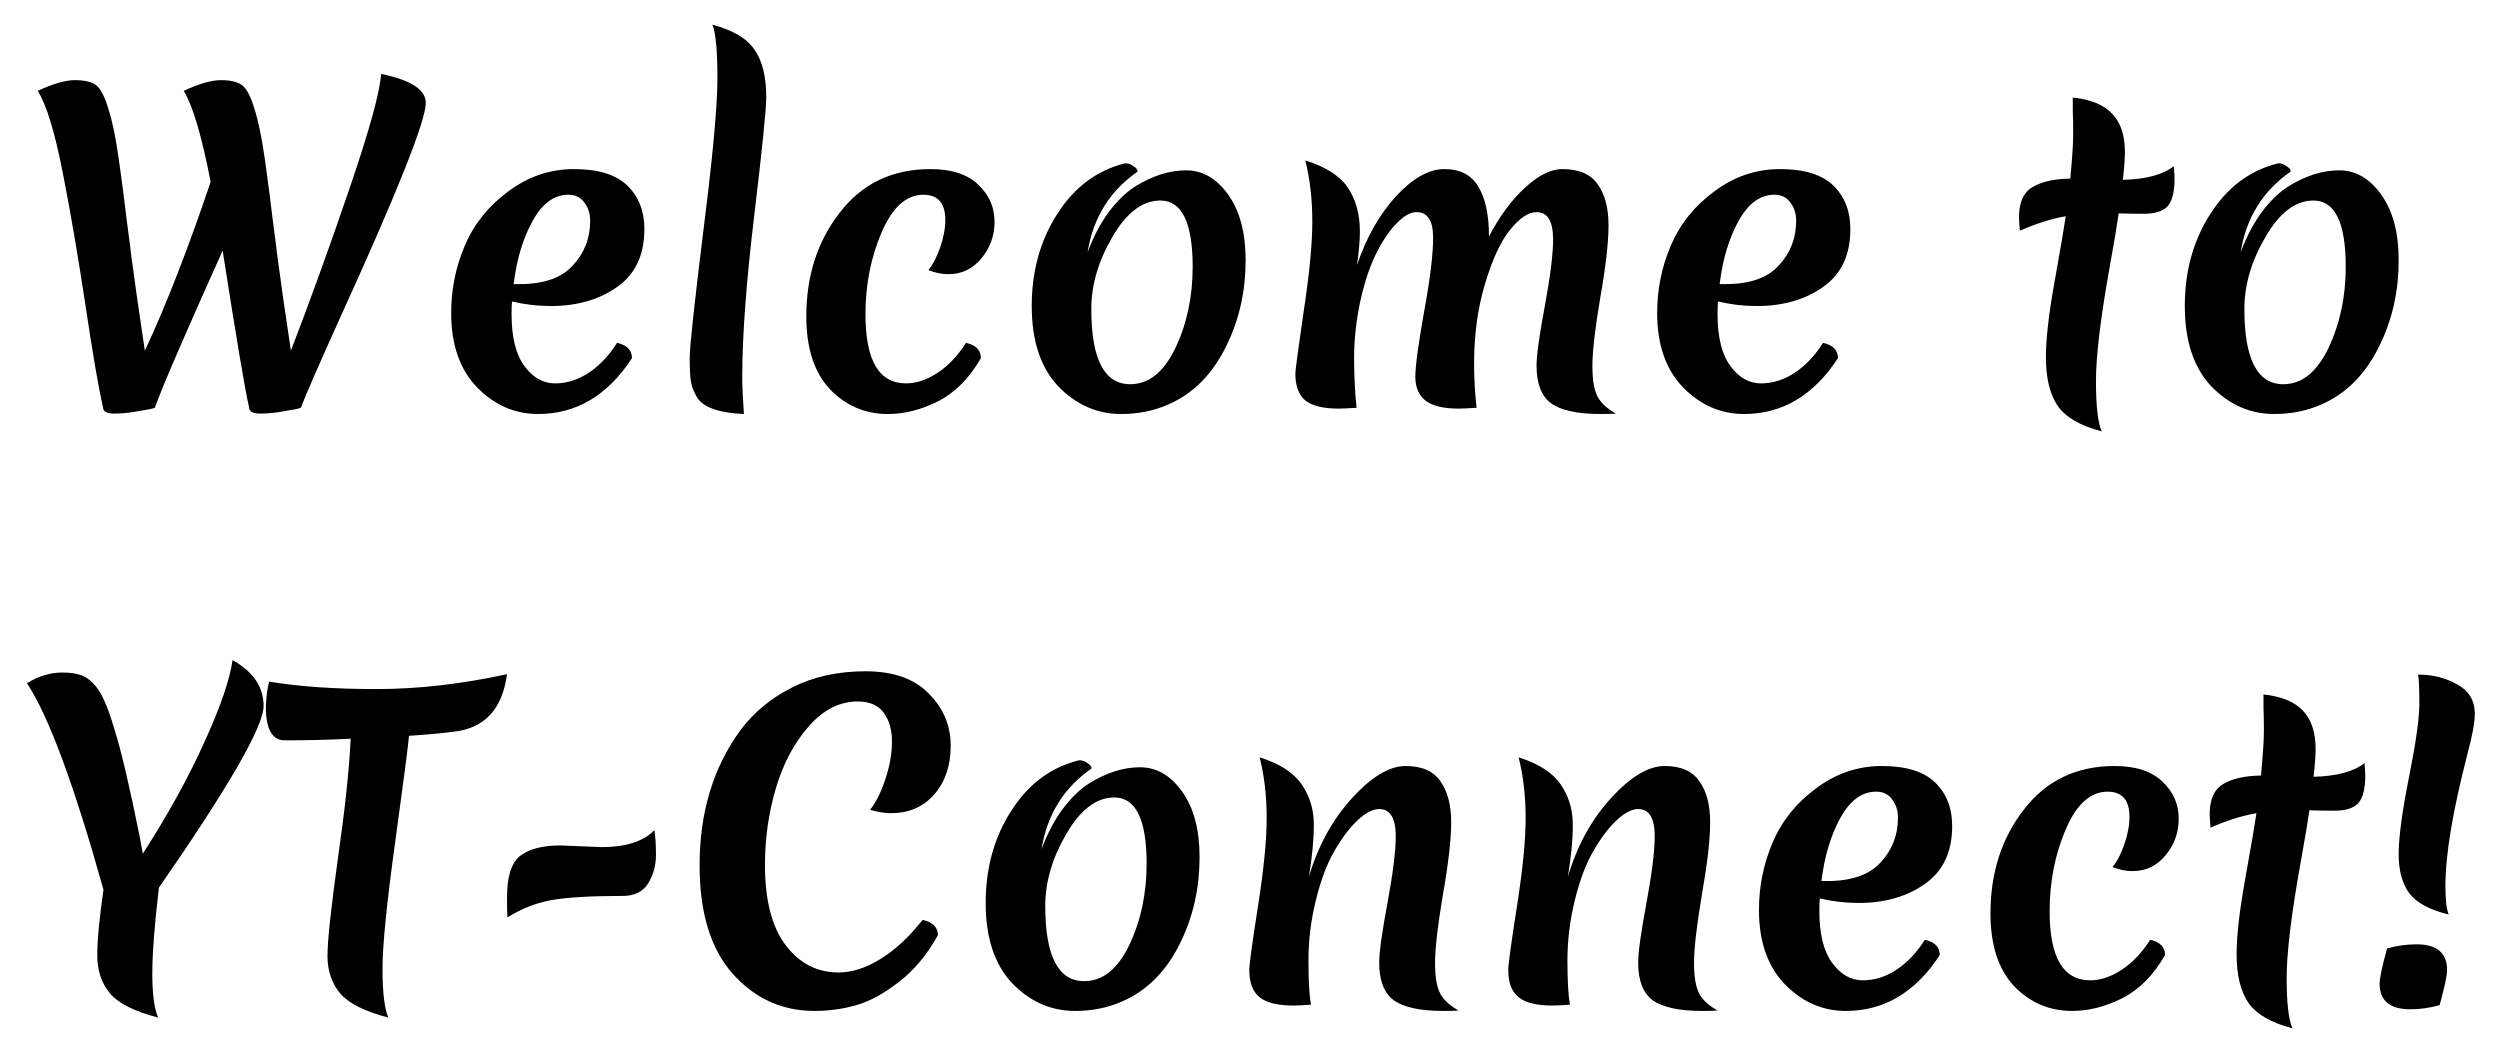 <svg width="423" height="178" viewBox="0 0 423 178" fill="none" xmlns="http://www.w3.org/2000/svg">
<g filter="url(#filter0_d_5_6)">
<path d="M50.9 65C50.573 65.14 49.663 65.327 48.17 65.56C46.723 65.84 45.347 65.98 44.04 65.98C42.78 65.98 42.15 65.63 42.15 64.93C41.543 62.457 40.05 53.613 37.67 38.4C31.23 52.727 27.403 61.593 26.19 65C25.863 65.14 24.953 65.327 23.46 65.56C21.967 65.84 20.59 65.98 19.33 65.98C18.07 65.98 17.44 65.63 17.44 64.93C16.74 61.99 15.76 56.32 14.5 47.92C13.24 39.52 11.933 31.89 10.58 25.03C9.227 18.17 7.827 13.62 6.38 11.38C8.947 10.167 11.047 9.56 12.68 9.56C14.36 9.56 15.573 9.863 16.32 10.47C17.067 11.077 17.743 12.407 18.35 14.46C19.003 16.467 19.587 19.29 20.1 22.93C20.613 26.523 21.057 29.93 21.43 33.15C21.85 36.323 22.06 37.933 22.06 37.98C22.06 38.027 22.083 38.26 22.13 38.68C22.177 39.053 22.527 41.597 23.18 46.31C23.88 50.977 24.323 53.987 24.51 55.34C28.103 47.64 31.813 38.12 35.64 26.78C34.147 19.033 32.63 13.9 31.09 11.38C33.657 10.167 35.757 9.56 37.39 9.56C39.07 9.56 40.283 9.863 41.03 10.47C41.777 11.077 42.453 12.407 43.06 14.46C43.713 16.467 44.297 19.29 44.81 22.93C45.323 26.523 45.767 29.93 46.14 33.15C46.56 36.323 46.77 37.933 46.77 37.98C46.77 38.027 46.793 38.26 46.84 38.68C46.887 39.053 47.237 41.597 47.89 46.31C48.59 50.977 49.033 53.987 49.22 55.34C52.487 46.847 55.8 37.677 59.16 27.83C62.52 17.983 64.293 11.543 64.48 8.51C69.52 9.537 72.04 11.17 72.04 13.41C72.04 16.443 67.233 28.507 57.62 49.6C53.887 57.86 51.647 62.993 50.9 65ZM93.208 47.78C90.968 47.78 88.775 47.523 86.628 47.01C86.581 47.477 86.558 48.2 86.558 49.18C86.558 53.053 87.281 55.97 88.728 57.93C90.175 59.89 91.901 60.87 93.908 60.87C95.915 60.87 97.828 60.263 99.648 59.05C101.468 57.837 103.055 56.157 104.408 54.01C106.088 54.383 106.928 55.247 106.928 56.6C102.821 62.9 97.525 66.05 91.038 66.05C87.118 66.05 83.688 64.557 80.748 61.57C77.808 58.537 76.338 54.337 76.338 48.97C76.338 44.957 77.108 41.153 78.648 37.56C80.188 33.92 82.638 30.863 85.998 28.39C89.358 25.87 93.068 24.61 97.128 24.61C101.235 24.61 104.245 25.543 106.158 27.41C108.071 29.277 109.028 31.727 109.028 34.76C109.028 39.147 107.488 42.413 104.408 44.56C101.375 46.707 97.641 47.78 93.208 47.78ZM96.148 28.95C93.768 28.95 91.761 30.42 90.128 33.36C88.495 36.3 87.421 39.87 86.908 44.07H87.958C92.018 44.07 95.005 43.02 96.918 40.92C98.878 38.82 99.858 36.3 99.858 33.36C99.858 32.147 99.531 31.12 98.878 30.28C98.271 29.393 97.361 28.95 96.148 28.95ZM117.958 63.25C117.398 62.317 117.048 61.43 116.908 60.59C116.768 59.703 116.698 58.35 116.698 56.53C116.698 54.71 117.468 47.547 119.008 35.04C120.594 22.533 121.388 13.947 121.388 9.28C121.388 4.613 121.108 1.58 120.548 0.18C124.048 1.113 126.428 2.537 127.688 4.45C128.994 6.317 129.648 8.977 129.648 12.43C129.648 14.483 128.971 21.157 127.618 32.45C126.264 43.743 125.588 52.843 125.588 59.75C125.588 61.243 125.681 63.343 125.868 66.05C121.621 65.863 118.984 64.93 117.958 63.25ZM146.436 49.18C146.436 56.973 148.722 60.87 153.296 60.87C155.069 60.87 156.866 60.263 158.686 59.05C160.506 57.837 162.092 56.157 163.446 54.01C165.126 54.383 165.966 55.247 165.966 56.6C164.006 60.007 161.602 62.433 158.756 63.88C155.909 65.327 153.062 66.05 150.216 66.05C146.389 66.05 143.122 64.65 140.416 61.85C137.756 59.003 136.426 54.897 136.426 49.53C136.426 42.67 138.316 36.813 142.096 31.96C145.876 27.06 150.986 24.61 157.426 24.61C161.019 24.61 163.726 25.497 165.546 27.27C167.366 28.997 168.276 31.073 168.276 33.5C168.276 35.88 167.529 37.957 166.036 39.73C164.589 41.503 162.722 42.39 160.436 42.39C159.316 42.39 158.196 42.157 157.076 41.69C157.776 40.897 158.429 39.66 159.036 37.98C159.642 36.253 159.946 34.667 159.946 33.22C159.946 30.373 158.709 28.95 156.236 28.95C153.342 28.95 150.986 31.073 149.166 35.32C147.346 39.567 146.436 44.187 146.436 49.18ZM196.34 29.93C193.307 29.93 190.6 31.983 188.22 36.09C185.84 40.15 184.65 44.21 184.65 48.27C184.65 56.763 186.844 61.01 191.23 61.01C194.357 61.01 196.9 58.98 198.86 54.92C200.82 50.813 201.8 46.217 201.8 41.13C201.8 33.663 199.98 29.93 196.34 29.93ZM190.39 23.63C190.904 23.63 191.37 23.793 191.79 24.12C192.257 24.4 192.49 24.703 192.49 25.03C187.777 28.297 184.954 32.847 184.02 38.68C185 36.067 186.19 33.803 187.59 31.89C189.037 29.977 190.53 28.53 192.07 27.55C195.01 25.73 197.88 24.82 200.68 24.82C203.48 24.82 205.86 26.197 207.82 28.95C209.78 31.703 210.76 35.39 210.76 40.01C210.76 45.19 209.71 49.95 207.61 54.29C205.277 59.19 201.964 62.573 197.67 64.44C195.244 65.513 192.584 66.05 189.69 66.05C185.63 66.05 182.084 64.487 179.05 61.36C176.064 58.187 174.57 53.66 174.57 47.78C174.57 41.853 176.017 36.65 178.91 32.17C181.804 27.643 185.63 24.797 190.39 23.63ZM249.413 57.58C249.413 59.913 249.553 62.387 249.833 65C248.34 65.093 247.36 65.14 246.893 65.14C244.28 65.14 242.39 64.697 241.223 63.81C240.057 62.877 239.473 61.523 239.473 59.75C239.473 57.977 239.963 54.337 240.943 48.83C241.97 43.277 242.483 39.077 242.483 36.23C242.483 33.337 241.55 31.89 239.683 31.89C238.657 31.89 237.537 32.52 236.323 33.78C235.11 34.993 233.967 36.673 232.893 38.82C231.82 40.92 230.91 43.627 230.163 46.94C229.463 50.253 229.113 53.45 229.113 56.53C229.113 59.563 229.253 62.387 229.533 65C228.04 65.093 227.06 65.14 226.593 65.14C223.98 65.14 222.09 64.697 220.923 63.81C219.757 62.877 219.173 61.337 219.173 59.19C219.173 58.677 219.64 55.2 220.573 48.76C221.553 42.32 222.043 37.233 222.043 33.5C222.043 29.72 221.647 26.267 220.853 23.14C224.307 24.213 226.71 25.753 228.063 27.76C229.417 29.767 230.093 32.24 230.093 35.18C230.093 36.673 229.93 38.563 229.603 40.85C231.19 36.183 233.383 32.31 236.183 29.23C239.03 26.15 241.76 24.61 244.373 24.61C247.033 24.61 248.947 25.59 250.113 27.55C251.327 29.51 251.933 32.333 251.933 36.02C253.707 32.613 255.737 29.86 258.023 27.76C260.31 25.66 262.41 24.61 264.323 24.61C267.17 24.61 269.177 25.473 270.343 27.2C271.557 28.88 272.163 31.19 272.163 34.13C272.163 37.023 271.697 41.107 270.763 46.38C269.877 51.653 269.433 55.503 269.433 57.93C269.433 60.31 269.737 62.06 270.343 63.18C270.95 64.253 271.977 65.187 273.423 65.98C272.817 66.027 271.953 66.05 270.833 66.05C266.913 66.05 264.113 65.443 262.433 64.23C260.8 63.017 259.983 60.893 259.983 57.86C259.983 56.133 260.45 52.773 261.383 47.78C262.317 42.74 262.783 38.983 262.783 36.51C262.783 33.43 261.85 31.89 259.983 31.89C258.583 31.89 257.067 32.917 255.433 34.97C253.847 36.977 252.447 40.033 251.233 44.14C250.02 48.2 249.413 52.68 249.413 57.58ZM297.261 47.78C295.021 47.78 292.827 47.523 290.681 47.01C290.634 47.477 290.611 48.2 290.611 49.18C290.611 53.053 291.334 55.97 292.781 57.93C294.227 59.89 295.954 60.87 297.961 60.87C299.967 60.87 301.881 60.263 303.701 59.05C305.521 57.837 307.107 56.157 308.461 54.01C310.141 54.383 310.981 55.247 310.981 56.6C306.874 62.9 301.577 66.05 295.091 66.05C291.171 66.05 287.741 64.557 284.801 61.57C281.861 58.537 280.391 54.337 280.391 48.97C280.391 44.957 281.161 41.153 282.701 37.56C284.241 33.92 286.691 30.863 290.051 28.39C293.411 25.87 297.121 24.61 301.181 24.61C305.287 24.61 308.297 25.543 310.211 27.41C312.124 29.277 313.081 31.727 313.081 34.76C313.081 39.147 311.541 42.413 308.461 44.56C305.427 46.707 301.694 47.78 297.261 47.78ZM300.201 28.95C297.821 28.95 295.814 30.42 294.181 33.36C292.547 36.3 291.474 39.87 290.961 44.07H292.011C296.071 44.07 299.057 43.02 300.971 40.92C302.931 38.82 303.911 36.3 303.911 33.36C303.911 32.147 303.584 31.12 302.931 30.28C302.324 29.393 301.414 28.95 300.201 28.95ZM358.486 32.1C358.253 33.78 357.763 36.697 357.016 40.85C355.429 49.67 354.636 56.203 354.636 60.45C354.636 64.697 354.963 67.543 355.616 68.99C352.023 68.057 349.549 66.633 348.196 64.72C346.843 62.76 346.166 60.007 346.166 56.46C346.166 53.333 346.656 49.063 347.636 43.65C348.616 38.19 349.246 34.503 349.526 32.59C347.099 33.01 344.509 33.827 341.756 35.04C341.663 34.013 341.616 33.243 341.616 32.73C341.616 30.257 342.363 28.577 343.856 27.69C345.349 26.757 347.496 26.267 350.296 26.22C350.623 22.72 350.786 20.2 350.786 18.66C350.786 17.12 350.763 15.837 350.716 14.81C350.716 13.783 350.716 13.013 350.716 12.5C353.796 12.827 356.036 13.76 357.436 15.3C358.836 16.793 359.536 18.94 359.536 21.74C359.536 22.86 359.419 24.423 359.186 26.43C363.106 26.337 365.976 25.567 367.796 24.12C367.889 25.053 367.936 25.753 367.936 26.22C367.936 28.46 367.539 30.023 366.746 30.91C365.953 31.75 364.623 32.17 362.756 32.17C360.889 32.17 359.466 32.147 358.486 32.1ZM391.438 29.93C388.405 29.93 385.698 31.983 383.318 36.09C380.938 40.15 379.748 44.21 379.748 48.27C379.748 56.763 381.941 61.01 386.328 61.01C389.455 61.01 391.998 58.98 393.958 54.92C395.918 50.813 396.898 46.217 396.898 41.13C396.898 33.663 395.078 29.93 391.438 29.93ZM385.488 23.63C386.001 23.63 386.468 23.793 386.888 24.12C387.355 24.4 387.588 24.703 387.588 25.03C382.875 28.297 380.051 32.847 379.118 38.68C380.098 36.067 381.288 33.803 382.688 31.89C384.135 29.977 385.628 28.53 387.168 27.55C390.108 25.73 392.978 24.82 395.778 24.82C398.578 24.82 400.958 26.197 402.918 28.95C404.878 31.703 405.858 35.39 405.858 40.01C405.858 45.19 404.808 49.95 402.708 54.29C400.375 59.19 397.061 62.573 392.768 64.44C390.341 65.513 387.681 66.05 384.788 66.05C380.728 66.05 377.181 64.487 374.148 61.36C371.161 58.187 369.668 53.66 369.668 47.78C369.668 41.853 371.115 36.65 374.008 32.17C376.901 27.643 380.728 24.797 385.488 23.63ZM23.67 137.72L24.16 140.45C28.453 133.777 31.93 127.477 34.59 121.55C37.297 115.623 38.883 111.003 39.35 107.69C42.85 109.65 44.6 112.24 44.6 115.46C44.6 118.913 38.697 129.157 26.89 146.19C26.143 152.49 25.77 157.343 25.77 160.75C25.77 164.157 26.097 166.63 26.75 168.17C22.783 167.143 20.077 165.79 18.63 164.11C17.183 162.383 16.46 160.237 16.46 157.67C16.46 155.057 16.81 151.347 17.51 146.54C12.517 128.713 8.2 117.07 4.56 111.61C6.473 110.397 8.48 109.79 10.58 109.79C11.7 109.79 12.633 109.907 13.38 110.14C14.173 110.327 14.943 110.793 15.69 111.54C16.437 112.287 17.067 113.243 17.58 114.41C18.14 115.577 18.747 117.28 19.4 119.52C20.52 123.067 21.943 129.133 23.67 137.72ZM44.98 115.53C45.073 113.71 45.26 112.31 45.54 111.33C50.58 112.17 56.623 112.59 63.67 112.59C70.717 112.59 78.09 111.75 85.79 110.07C84.997 115.997 81.987 119.24 76.76 119.8C75.127 120.033 72.607 120.267 69.2 120.5C69.107 121.853 68.337 127.78 66.89 138.28C65.443 148.733 64.72 155.943 64.72 159.91C64.72 163.877 65.047 166.63 65.7 168.17C61.733 167.143 59.027 165.79 57.58 164.11C56.133 162.383 55.41 160.26 55.41 157.74C55.41 155.22 55.993 149.76 57.16 141.36C58.373 132.913 59.097 126.123 59.33 120.99C55.55 121.177 51.84 121.27 48.2 121.27C46.053 121.27 44.98 119.357 44.98 115.53ZM94.818 139.05L101.748 139.33C105.901 139.33 108.888 138.373 110.708 136.46C110.895 137.44 110.988 138.84 110.988 140.66C110.988 142.433 110.545 144.043 109.658 145.49C108.771 146.89 107.348 147.59 105.388 147.59C100.021 147.59 96.008 147.823 93.348 148.29C90.735 148.757 88.238 149.737 85.858 151.23C85.811 150.577 85.788 149.433 85.788 147.8C85.788 144.3 86.535 141.967 88.028 140.8C89.568 139.633 91.831 139.05 94.818 139.05ZM156.101 151.65C157.827 152.023 158.691 152.887 158.691 154.24C156.917 157.46 154.747 160.073 152.181 162.08C149.614 164.087 147.187 165.417 144.901 166.07C142.614 166.723 140.257 167.05 137.831 167.05C132.324 167.05 127.704 164.95 123.971 160.75C120.237 156.55 118.371 150.437 118.371 142.41C118.371 133.45 120.681 125.82 125.301 119.52C127.587 116.487 130.504 114.083 134.051 112.31C137.644 110.49 141.774 109.58 146.441 109.58C151.154 109.58 154.724 110.84 157.151 113.36C159.624 115.833 160.861 118.773 160.861 122.18C160.861 125.54 159.927 128.293 158.061 130.44C156.194 132.54 153.767 133.59 150.781 133.59C149.754 133.59 148.564 133.403 147.211 133.03C148.191 131.817 149.054 130.09 149.801 127.85C150.547 125.61 150.921 123.487 150.921 121.48C150.921 119.473 150.454 117.84 149.521 116.58C148.587 115.32 147.117 114.69 145.111 114.69C142.031 114.69 139.254 116.113 136.781 118.96C134.307 121.807 132.464 125.307 131.251 129.46C130.037 133.613 129.431 137.907 129.431 142.34C129.431 148.313 130.597 152.84 132.931 155.92C135.264 159 138.251 160.54 141.891 160.54C144.177 160.54 146.557 159.77 149.031 158.23C151.504 156.69 153.861 154.497 156.101 151.65ZM188.547 130.93C185.514 130.93 182.807 132.983 180.427 137.09C178.047 141.15 176.857 145.21 176.857 149.27C176.857 157.763 179.051 162.01 183.437 162.01C186.564 162.01 189.107 159.98 191.067 155.92C193.027 151.813 194.007 147.217 194.007 142.13C194.007 134.663 192.187 130.93 188.547 130.93ZM182.597 124.63C183.111 124.63 183.577 124.793 183.997 125.12C184.464 125.4 184.697 125.703 184.697 126.03C179.984 129.297 177.161 133.847 176.227 139.68C177.207 137.067 178.397 134.803 179.797 132.89C181.244 130.977 182.737 129.53 184.277 128.55C187.217 126.73 190.087 125.82 192.887 125.82C195.687 125.82 198.067 127.197 200.027 129.95C201.987 132.703 202.967 136.39 202.967 141.01C202.967 146.19 201.917 150.95 199.817 155.29C197.484 160.19 194.171 163.573 189.877 165.44C187.451 166.513 184.791 167.05 181.897 167.05C177.837 167.05 174.291 165.487 171.257 162.36C168.271 159.187 166.777 154.66 166.777 148.78C166.777 142.853 168.224 137.65 171.117 133.17C174.011 128.643 177.837 125.797 182.597 124.63ZM237.84 125.61C240.594 125.61 242.554 126.473 243.72 128.2C244.934 129.88 245.54 132.19 245.54 135.13C245.54 138.023 245.074 142.107 244.14 147.38C243.254 152.653 242.81 156.503 242.81 158.93C242.81 161.31 243.114 163.06 243.72 164.18C244.327 165.253 245.354 166.187 246.8 166.98C246.194 167.027 245.33 167.05 244.21 167.05C240.29 167.05 237.49 166.443 235.81 165.23C234.177 164.017 233.36 161.893 233.36 158.86C233.36 157.133 233.827 153.773 234.76 148.78C235.694 143.74 236.16 139.983 236.16 137.51C236.16 134.43 235.227 132.89 233.36 132.89C232.287 132.89 231.074 133.52 229.72 134.78C228.367 136.04 227.06 137.767 225.8 139.96C224.54 142.107 223.49 144.883 222.65 148.29C221.81 151.697 221.39 155.103 221.39 158.51C221.39 161.87 221.53 164.367 221.81 166C220.317 166.093 219.337 166.14 218.87 166.14C216.21 166.14 214.297 165.673 213.13 164.74C211.964 163.807 211.38 162.267 211.38 160.12C211.38 159.187 211.87 155.593 212.85 149.34C213.83 143.087 214.32 138.117 214.32 134.43C214.32 130.697 213.924 127.267 213.13 124.14C216.537 125.213 218.917 126.753 220.27 128.76C221.624 130.72 222.3 132.983 222.3 135.55C222.3 138.07 222.02 141.01 221.46 144.37C223 139.143 225.427 134.71 228.74 131.07C232.054 127.43 235.087 125.61 237.84 125.61ZM281.659 125.61C284.412 125.61 286.372 126.473 287.539 128.2C288.752 129.88 289.359 132.19 289.359 135.13C289.359 138.023 288.892 142.107 287.959 147.38C287.072 152.653 286.629 156.503 286.629 158.93C286.629 161.31 286.932 163.06 287.539 164.18C288.145 165.253 289.172 166.187 290.619 166.98C290.012 167.027 289.149 167.05 288.029 167.05C284.109 167.05 281.309 166.443 279.629 165.23C277.995 164.017 277.179 161.893 277.179 158.86C277.179 157.133 277.645 153.773 278.579 148.78C279.512 143.74 279.979 139.983 279.979 137.51C279.979 134.43 279.045 132.89 277.179 132.89C276.105 132.89 274.892 133.52 273.539 134.78C272.185 136.04 270.879 137.767 269.619 139.96C268.359 142.107 267.309 144.883 266.469 148.29C265.629 151.697 265.209 155.103 265.209 158.51C265.209 161.87 265.349 164.367 265.629 166C264.135 166.093 263.155 166.14 262.689 166.14C260.029 166.14 258.115 165.673 256.949 164.74C255.782 163.807 255.199 162.267 255.199 160.12C255.199 159.187 255.689 155.593 256.669 149.34C257.649 143.087 258.139 138.117 258.139 134.43C258.139 130.697 257.742 127.267 256.949 124.14C260.355 125.213 262.735 126.753 264.089 128.76C265.442 130.72 266.119 132.983 266.119 135.55C266.119 138.07 265.839 141.01 265.279 144.37C266.819 139.143 269.245 134.71 272.559 131.07C275.872 127.43 278.905 125.61 281.659 125.61ZM314.487 148.78C312.247 148.78 310.054 148.523 307.907 148.01C307.861 148.477 307.837 149.2 307.837 150.18C307.837 154.053 308.561 156.97 310.007 158.93C311.454 160.89 313.181 161.87 315.187 161.87C317.194 161.87 319.107 161.263 320.927 160.05C322.747 158.837 324.334 157.157 325.687 155.01C327.367 155.383 328.207 156.247 328.207 157.6C324.101 163.9 318.804 167.05 312.317 167.05C308.397 167.05 304.967 165.557 302.027 162.57C299.087 159.537 297.617 155.337 297.617 149.97C297.617 145.957 298.387 142.153 299.927 138.56C301.467 134.92 303.917 131.863 307.277 129.39C310.637 126.87 314.347 125.61 318.407 125.61C322.514 125.61 325.524 126.543 327.437 128.41C329.351 130.277 330.307 132.727 330.307 135.76C330.307 140.147 328.767 143.413 325.687 145.56C322.654 147.707 318.921 148.78 314.487 148.78ZM317.427 129.95C315.047 129.95 313.041 131.42 311.407 134.36C309.774 137.3 308.701 140.87 308.187 145.07H309.237C313.297 145.07 316.284 144.02 318.197 141.92C320.157 139.82 321.137 137.3 321.137 134.36C321.137 133.147 320.811 132.12 320.157 131.28C319.551 130.393 318.641 129.95 317.427 129.95ZM346.797 150.18C346.797 157.973 349.084 161.87 353.657 161.87C355.43 161.87 357.227 161.263 359.047 160.05C360.867 158.837 362.454 157.157 363.807 155.01C365.487 155.383 366.327 156.247 366.327 157.6C364.367 161.007 361.964 163.433 359.117 164.88C356.27 166.327 353.424 167.05 350.577 167.05C346.75 167.05 343.484 165.65 340.777 162.85C338.117 160.003 336.787 155.897 336.787 150.53C336.787 143.67 338.677 137.813 342.457 132.96C346.237 128.06 351.347 125.61 357.787 125.61C361.38 125.61 364.087 126.497 365.907 128.27C367.727 129.997 368.637 132.073 368.637 134.5C368.637 136.88 367.89 138.957 366.397 140.73C364.95 142.503 363.084 143.39 360.797 143.39C359.677 143.39 358.557 143.157 357.437 142.69C358.137 141.897 358.79 140.66 359.397 138.98C360.004 137.253 360.307 135.667 360.307 134.22C360.307 131.373 359.07 129.95 356.597 129.95C353.704 129.95 351.347 132.073 349.527 136.32C347.707 140.567 346.797 145.187 346.797 150.18ZM390.752 133.1C390.518 134.78 390.028 137.697 389.282 141.85C387.695 150.67 386.902 157.203 386.902 161.45C386.902 165.697 387.228 168.543 387.882 169.99C384.288 169.057 381.815 167.633 380.462 165.72C379.108 163.76 378.432 161.007 378.432 157.46C378.432 154.333 378.922 150.063 379.902 144.65C380.882 139.19 381.512 135.503 381.792 133.59C379.365 134.01 376.775 134.827 374.022 136.04C373.928 135.013 373.882 134.243 373.882 133.73C373.882 131.257 374.628 129.577 376.122 128.69C377.615 127.757 379.762 127.267 382.562 127.22C382.888 123.72 383.052 121.2 383.052 119.66C383.052 118.12 383.028 116.837 382.982 115.81C382.982 114.783 382.982 114.013 382.982 113.5C386.062 113.827 388.302 114.76 389.702 116.3C391.102 117.793 391.802 119.94 391.802 122.74C391.802 123.86 391.685 125.423 391.452 127.43C395.372 127.337 398.242 126.567 400.062 125.12C400.155 126.053 400.202 126.753 400.202 127.22C400.202 129.46 399.805 131.023 399.012 131.91C398.218 132.75 396.888 133.17 395.022 133.17C393.155 133.17 391.732 133.147 390.752 133.1ZM418.734 116.79C418.734 118.237 418.314 120.523 417.474 123.65C415 133.217 413.764 140.637 413.764 145.91C413.764 148.243 413.95 149.853 414.324 150.74C411.104 149.947 408.887 148.757 407.674 147.17C406.46 145.537 405.854 143.32 405.854 140.52C405.854 137.673 406.437 133.333 407.604 127.5C408.77 121.667 409.354 117.513 409.354 115.04C409.354 112.52 409.284 110.887 409.144 110.14C411.617 110.14 413.834 110.7 415.794 111.82C417.754 112.893 418.734 114.55 418.734 116.79ZM403.894 156.48C405.527 156.013 407.184 155.78 408.864 155.78C412.317 155.78 414.044 157.227 414.044 160.12C414.044 161.053 413.624 163.037 412.784 166.07C411.15 166.537 409.494 166.77 407.814 166.77C404.36 166.77 402.634 165.323 402.634 162.43C402.634 161.497 403.054 159.513 403.894 156.48Z" fill="black"/>
</g>
<defs>
<filter id="filter0_d_5_6" x="0.56" y="0.18" width="422.174" height="177.81" filterUnits="userSpaceOnUse" color-interpolation-filters="sRGB">
<feFlood flood-opacity="0" result="BackgroundImageFix"/>
<feColorMatrix in="SourceAlpha" type="matrix" values="0 0 0 0 0 0 0 0 0 0 0 0 0 0 0 0 0 0 127 0" result="hardAlpha"/>
<feOffset dy="4"/>
<feGaussianBlur stdDeviation="2"/>
<feComposite in2="hardAlpha" operator="out"/>
<feColorMatrix type="matrix" values="0 0 0 0 0 0 0 0 0 0 0 0 0 0 0 0 0 0 0.25 0"/>
<feBlend mode="normal" in2="BackgroundImageFix" result="effect1_dropShadow_5_6"/>
<feBlend mode="normal" in="SourceGraphic" in2="effect1_dropShadow_5_6" result="shape"/>
</filter>
</defs>
</svg>
